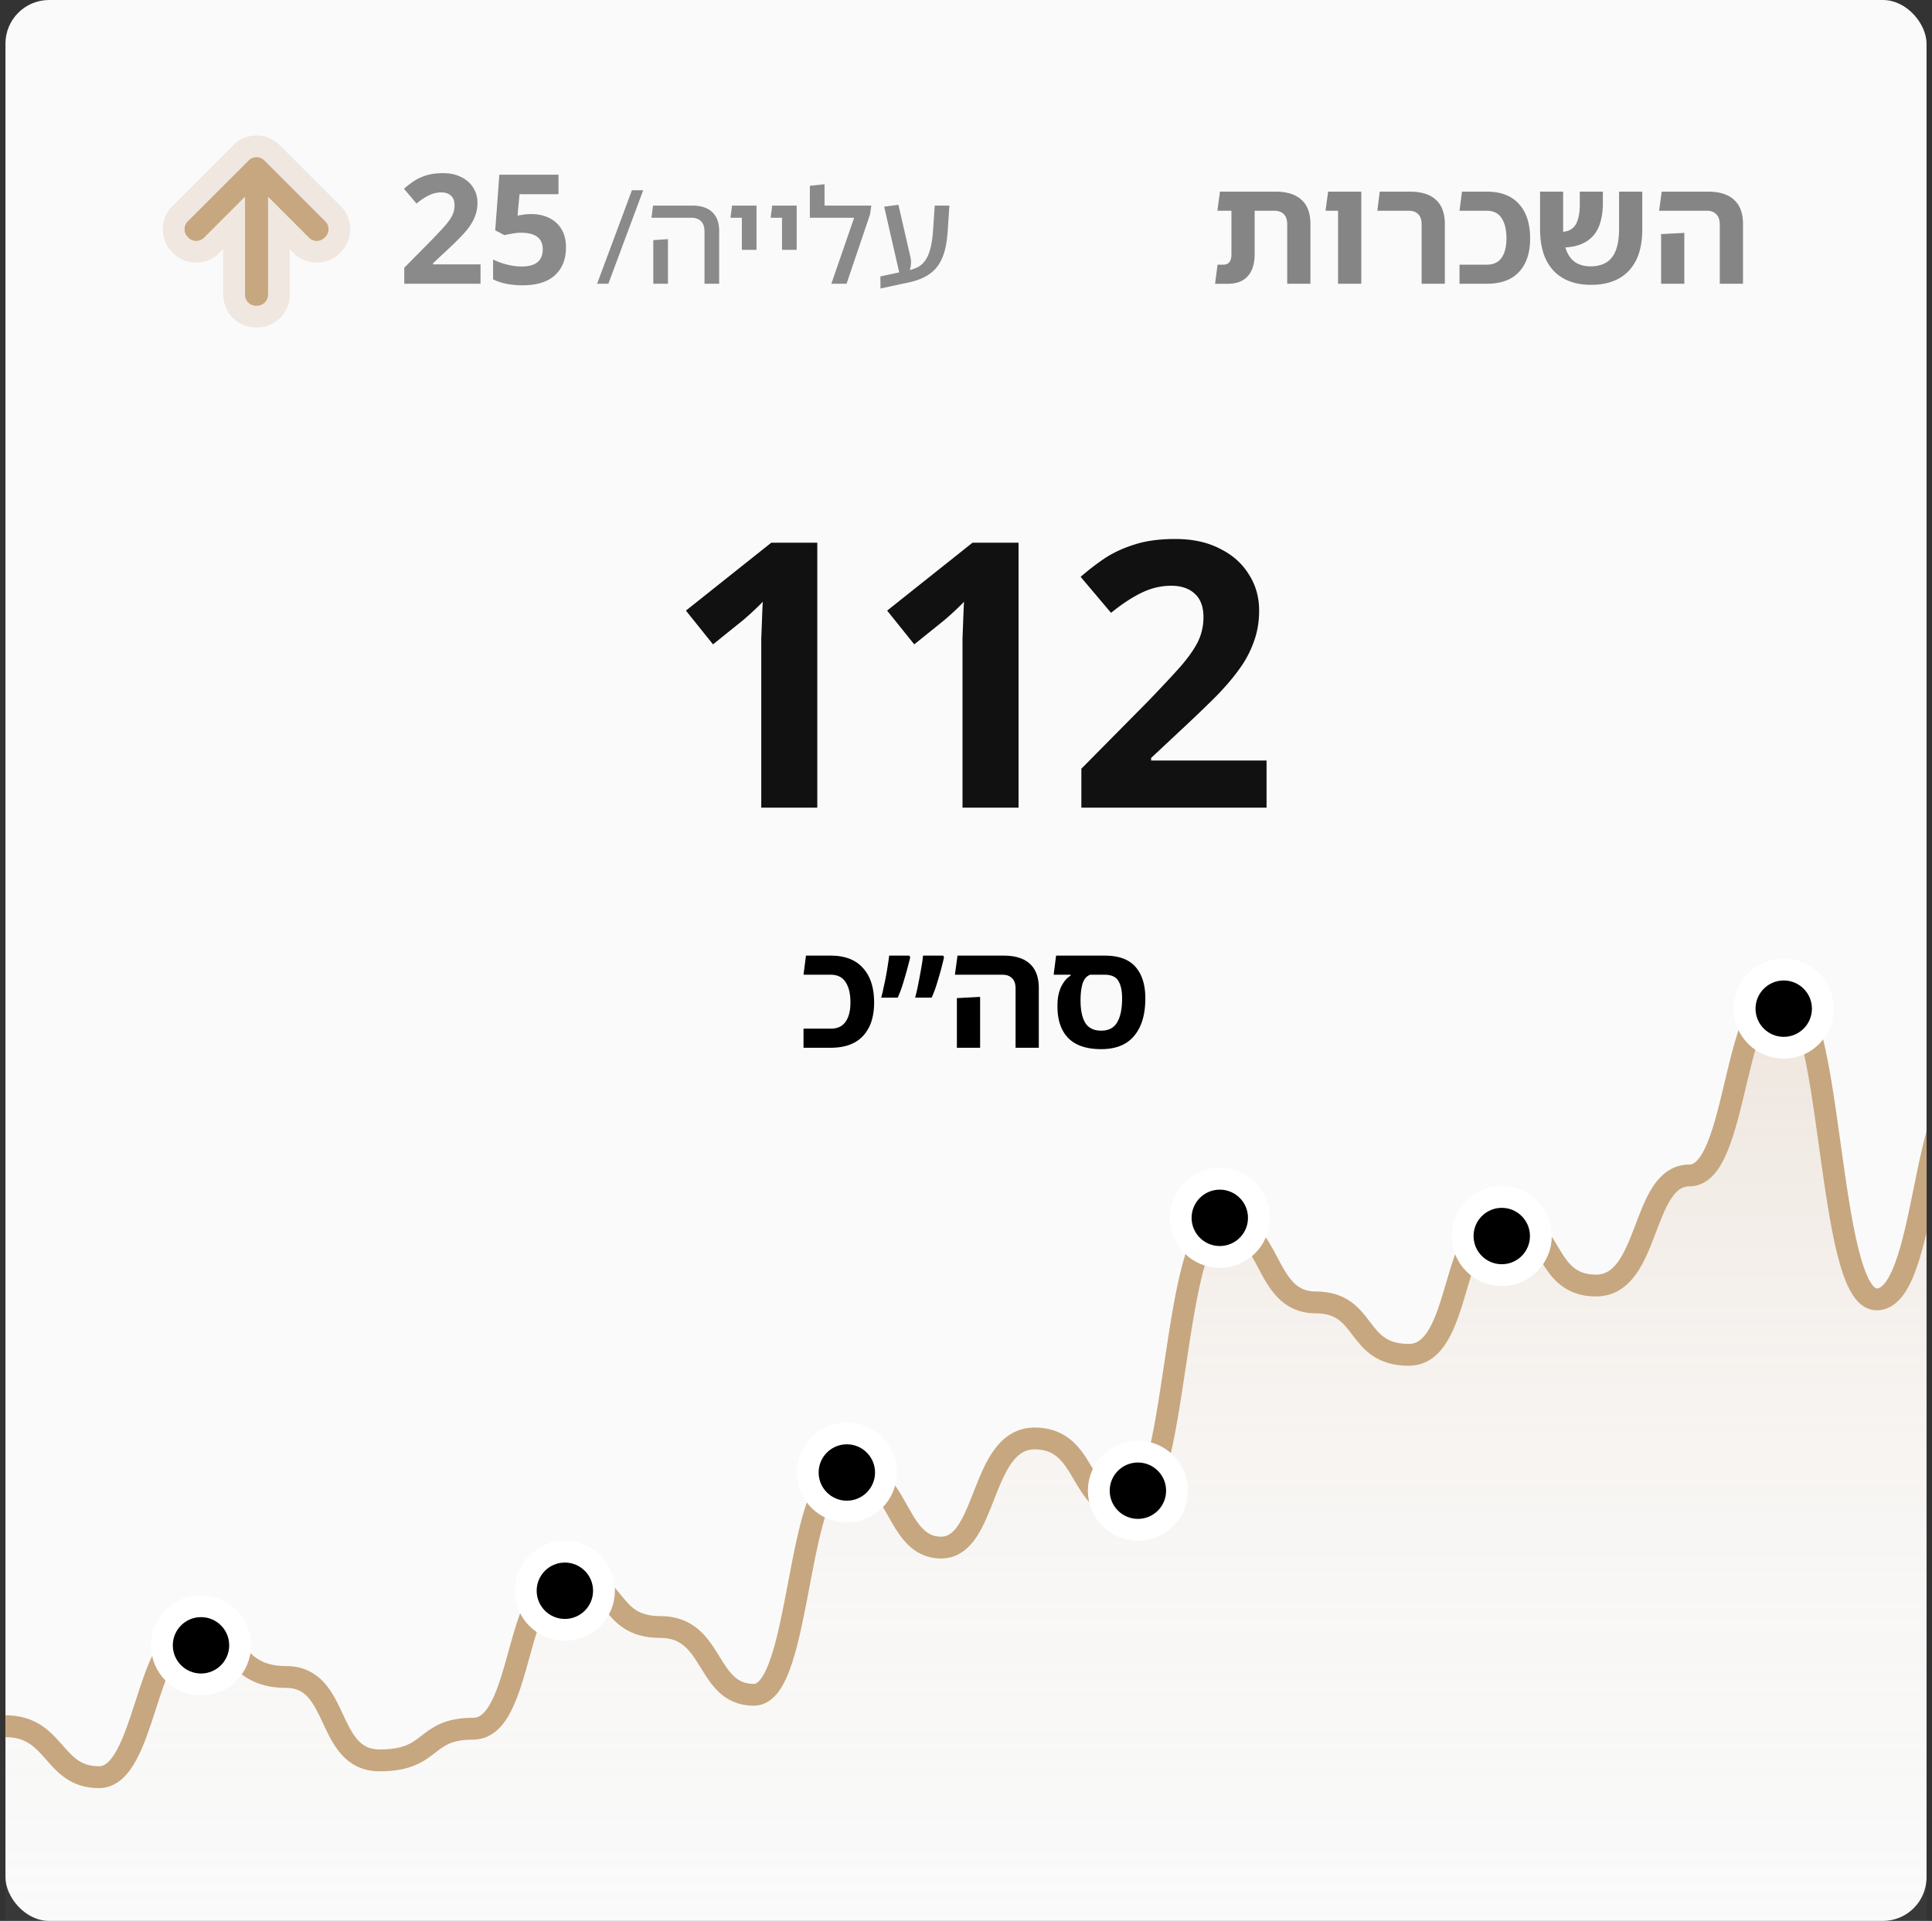 <svg width="177" height="176" viewBox="0 0 177 176" fill="none" xmlns="http://www.w3.org/2000/svg"><rect x="0" y="0" width="177" height="176" fill="#333333" stroke="none"/><g clip-path="url(#clip0_1366_24283)"><rect x=".5" width="176" height="176" rx="4" fill="#FAFAFA"/><path d="M74.876 74h-5.133V58.53l.068-1.768c.022-.612.045-1.156.067-1.632-.113.136-.362.385-.748.748-.362.34-.702.646-1.02.918l-2.787 2.244-2.482-3.094 7.82-6.222h4.215V74zm18.438 0H88.18V58.53c.022-.567.045-1.156.067-1.768.023-.612.046-1.156.069-1.632-.114.136-.363.385-.749.748-.362.34-.702.646-1.02.918L83.76 59.04l-2.483-3.094 7.82-6.222h4.217V74zm22.721 0H99.069v-3.57l6.086-6.154c1.224-1.27 2.21-2.323 2.958-3.162.748-.861 1.292-1.632 1.632-2.312.34-.703.51-1.45.51-2.244 0-.975-.272-1.7-.816-2.176-.522-.476-1.236-.714-2.142-.714-.93 0-1.836.215-2.72.646-.884.43-1.814 1.043-2.788 1.836l-2.788-3.298a22.852 22.852 0 012.21-1.7c.793-.521 1.7-.94 2.72-1.258 1.042-.34 2.289-.51 3.74-.51 1.586 0 2.946.295 4.08.884 1.156.567 2.04 1.349 2.652 2.346.634.975.952 2.085.952 3.332 0 1.02-.159 1.96-.476 2.822a9.634 9.634 0 01-1.326 2.516c-.567.793-1.27 1.62-2.108 2.482-.839.839-1.791 1.757-2.856 2.754l-3.128 2.924v.238h10.574V74z" fill="#111"/><path d="M73.614 96v-1.75h2.492c.616 0 1.069-.21 1.358-.63.299-.42.448-1.008.448-1.764 0-.812-.149-1.437-.448-1.876-.289-.448-.742-.672-1.358-.672h-2.492l.224-1.75h2.268c1.298 0 2.282.378 2.954 1.134.682.747 1.022 1.801 1.022 3.164 0 1.316-.34 2.338-1.022 3.066-.672.719-1.656 1.078-2.954 1.078h-2.492zm7.117-4.592c.084-.299.159-.616.224-.952a25.883 25.883 0 00.378-2.002c.056-.327.098-.625.126-.896h1.848l.084.154a40.87 40.87 0 01-.7 2.52c-.14.448-.29.84-.448 1.176H80.73zm3.108 0c.112-.401.21-.83.294-1.288.093-.457.177-.905.252-1.344.084-.448.144-.854.182-1.218h1.848l.07.154a23.97 23.97 0 01-.294 1.19 40.87 40.87 0 01-.392 1.33c-.14.448-.29.84-.448 1.176h-1.512zM93.042 96v-5.432c0-.42-.108-.733-.323-.938-.205-.215-.499-.322-.881-.322h-4.354l.238-1.75h4.228c1.063 0 1.866.252 2.407.756.542.495.813 1.232.813 2.212V96h-2.13zm-5.377 0v-4.55l2.128-.112V96h-2.128zm13.219.126c-1.334 0-2.338-.336-3.01-1.008-.662-.681-.994-1.643-.994-2.884v-.126c0-.653.112-1.218.336-1.694.234-.476.523-.817.868-1.022v-.196l1.806-.042-.07.182c-.298.121-.513.387-.644.798-.121.41-.182.924-.182 1.54 0 .887.145 1.568.434 2.044.299.476.784.714 1.456.714.682 0 1.172-.257 1.47-.77.299-.513.448-1.246.448-2.198 0-.69-.116-1.223-.35-1.596-.224-.373-.639-.56-1.246-.56H96.53l.224-1.75h4.466c1.27 0 2.203.34 2.8 1.022.607.681.91 1.647.91 2.898 0 1.475-.34 2.618-1.022 3.43-.672.812-1.68 1.218-3.024 1.218z" fill="#000"/><path d="M22.456 17.995V27a1 1 0 001 1h.088a1 1 0 001-1v-9.005l3.773 3.774a1 1 0 001.414 0l.062-.062a1 1 0 000-1.414l-5.586-5.586a1 1 0 00-1.414 0l-5.586 5.586a1 1 0 000 1.414l.062.062a1 1 0 001.414 0l3.773-3.774z" fill="#C7A77F"/><path d="M30.5 22.414h0a2 2 0 000-2.828L24.914 14a2 2 0 00-2.828 0L16.5 19.586a2 2 0 000 2.828l.062.062a2 2 0 002.828 0l2.066-2.067V27a2 2 0 002 2h.088a2 2 0 002-2v-6.59l2.066 2.066a2 2 0 002.828 0s0 0 0 0l.062-.062z" stroke="#C69F7C" stroke-opacity=".2" stroke-width="2"/><path d="M22.456 17.995V27a1 1 0 001 1h.088a1 1 0 001-1v-9.005l3.773 3.774a1 1 0 001.414 0l.062-.062a1 1 0 000-1.414l-5.586-5.586a1 1 0 00-1.414 0l-5.586 5.586a1 1 0 000 1.414l.062.062a1 1 0 001.414 0l3.773-3.774z" fill="#C7A77F"/><path d="M44.023 26h-6.986v-1.47l2.506-2.534c.504-.523.91-.957 1.218-1.302.308-.355.532-.672.672-.952.14-.29.21-.597.21-.924 0-.401-.112-.7-.336-.896-.215-.196-.51-.294-.882-.294a2.53 2.53 0 00-1.12.266c-.364.177-.747.43-1.148.756l-1.148-1.358c.289-.252.592-.485.91-.7.326-.215.7-.387 1.12-.518.429-.14.942-.21 1.54-.21.653 0 1.213.121 1.68.364.476.233.84.555 1.092.966.26.401.392.859.392 1.372a3.39 3.39 0 01-.336 1.512c-.215.457-.532.91-.952 1.358-.411.448-.91.943-1.498 1.484l-1.288 1.204v.098h4.354V26zm4.665-6.384c.607 0 1.148.117 1.624.35.476.233.85.574 1.12 1.022.28.448.42 1.003.42 1.666 0 1.083-.336 1.937-1.008 2.562-.672.616-1.666.924-2.982.924a7.56 7.56 0 01-1.484-.14 4.674 4.674 0 01-1.204-.406v-1.82c.346.177.76.331 1.246.462a5.69 5.69 0 001.372.182c.626 0 1.102-.126 1.428-.378.336-.261.504-.663.504-1.204 0-1.008-.667-1.512-2.002-1.512a4.14 4.14 0 00-.812.084c-.28.047-.513.093-.7.14l-.84-.448.378-5.096h5.418v1.792h-3.57l-.182 1.96c.159-.028.327-.056.504-.084a4.13 4.13 0 01.77-.056zm10.238-2.184L55.734 26h-1.032l3.192-8.568h1.032zM64.543 26v-4.776c0-.424-.104-.74-.312-.948-.2-.216-.504-.324-.912-.324h-3.636l.144-1.116h3.576c.816 0 1.432.2 1.848.6.424.392.636.976.636 1.752V26h-1.344zm-4.692 0v-3.996l1.344-.096V26H59.85zm8.114-3.108v-4.056h1.344v4.056h-1.344zm-1.044-2.94l.144-1.116h1.668v1.116H66.92zm4.723 2.94v-4.056h1.344v4.056h-1.344zm-1.044-2.94l.145-1.116h1.667v1.116H70.6zm4.94-1.116h4.284l-.12.828L77.556 26h-1.392l2.088-6.048h-4.056v-2.928l1.344-.144v1.956zm5.126 7.596l-.012-1.104 2.58-.552c.328-.08.624-.188.888-.324.264-.144.488-.356.672-.636.192-.28.348-.66.468-1.14.12-.488.2-1.112.24-1.872l.132-1.968h1.344l-.132 1.98a13.244 13.244 0 01-.18 1.644c-.088.48-.22.908-.396 1.284a3.372 3.372 0 01-.66.984 3.686 3.686 0 01-.996.696c-.384.192-.84.344-1.368.456l-2.58.552zm1.824-.996l-1.488-6.504 1.308-.168 1.116 4.872c.04.192.048.396.024.612a2.203 2.203 0 01-.144.624c-.072.2-.172.388-.3.564h-.516z" fill="#8A8A8A"/><path d="M117.928 26v-5.432c0-.42-.103-.733-.308-.938-.205-.215-.504-.322-.896-.322h-3.906v-1.75h4.018c1.064 0 1.867.252 2.408.756.541.495.812 1.232.812 2.212V26h-2.128zm-6.608 0l.224-1.75h.504a.855.855 0 00.434-.098.676.676 0 00.252-.322 1.4 1.4 0 00.084-.518v-5.348h2.128v5.292c0 .896-.21 1.577-.63 2.044-.411.467-1.022.7-1.834.7h-1.162zm.21-6.692l.238-1.75h2.24v1.75h-2.478zM122.586 26v-8.442h2.128V26h-2.128zm-1.148-6.692l.238-1.75h2.31v1.75h-2.548zM130.242 26v-5.432c0-.42-.103-.733-.308-.938-.205-.215-.504-.322-.896-.322h-2.856l.224-1.75h2.744c1.064 0 1.867.252 2.408.756.541.495.812 1.232.812 2.212V26h-2.128zm3.472 0v-1.75h2.492c.616 0 1.069-.21 1.358-.63.299-.42.448-1.008.448-1.764 0-.812-.149-1.437-.448-1.876-.289-.448-.742-.672-1.358-.672h-2.492l.224-1.75h2.268c1.297 0 2.282.378 2.954 1.134.681.747 1.022 1.801 1.022 3.164 0 1.316-.341 2.338-1.022 3.066-.672.719-1.657 1.078-2.954 1.078h-2.492zm12.054.098c-.971 0-1.806-.191-2.506-.574-.7-.383-1.237-.952-1.61-1.708-.374-.756-.56-1.708-.56-2.856v-3.402h2.114v3.388c0 .812.098 1.475.294 1.988.196.504.48.877.854 1.12.382.233.84.35 1.372.35h.056c.55-.01 1.012-.13 1.386-.364.382-.233.672-.602.868-1.106.196-.513.294-1.171.294-1.974v-3.402h2.128v3.416c0 1.148-.187 2.1-.56 2.856-.374.747-.906 1.311-1.596 1.694-.682.373-1.503.565-2.464.574h-.07zm-3.164-3.416l-.112-1.428c.606.037 1.068-.033 1.386-.21.317-.187.536-.476.658-.868.13-.392.196-.873.196-1.442v-1.176h2.114v1.078c0 .625-.075 1.195-.224 1.708-.14.513-.374.947-.7 1.302-.327.355-.761.625-1.302.812-.542.177-1.214.252-2.016.224zM157.557 26v-5.432c0-.42-.107-.733-.322-.938-.205-.215-.499-.322-.882-.322h-4.354l.238-1.75h4.228c1.064 0 1.867.252 2.408.756.541.495.812 1.232.812 2.212V26h-2.128zm-5.376 0v-4.55l2.128-.112V26h-2.128z" fill="#858585"/><path d="M3.829 158.771l-3.329-.83v28.226h300V77l-2.08 1.245-3.745 9.547-2.081 1.66-3.744-.83-4.161-4.15-2.497.415-3.745 9.131-2.496 5.811h-3.329l-3.329-5.395-2.231-.416h-2.346l-4.577 13.283-1.248.83-2.08.83-2.081-2.905-3.328-17.434-2.081-2.075-2.08.83-4.161 14.113-2.497 1.66-4.577-2.49-2.496-2.076h-3.329l-3.329 7.887-2.08 2.905-4.161.831-3.329 4.15-2.08.831-2.081-.831-4.577-10.792-3.744-.83-4.577 11.207-1.665 1.661-2.496-.415-4.993-7.057-3.745-.415-2.913-4.566-2.08-3.32-2.081-.83-1.664 1.245-4.161 15.773-1.248 2.49-1.665.415-2.08-4.151-4.161-21.999-1.248-1.66h-.832l-2.081 1.245-3.328 12.453-1.665 2.49-3.329.83-4.16 8.302-1.249 1.245h-2.08l-2.497-1.66-2.496-3.736-2.081-.83-3.328 2.075-2.081 7.057-2.08 2.49-2.081.83-3.744-2.075-2.913-2.491-2.913-.415-1.248-1.245-3.329-4.566-2.08-1.245-2.081 1.245-3.328 17.849-2.497 6.641h-2.496l-3.745-4.566-2.08-.83-3.33-.415-2.912 6.226-2.913 3.321-1.664.415-3.329-4.981-3.744-2.076-2.497.831-4.993 18.678-2.08.83-3.33-3.32-4.576-3.321h-2.08l-2.497-2.905-3.745-1.246-2.496 1.246-3.33 10.377-3.328 2.075-2.08.83-2.913 1.245-4.577.831-2.496-2.076-2.913-4.566-3.745-.83-3.329-2.49-2.912-1.661-1.665.415-1.664 3.321-3.329 7.887-2.08 1.66-2.497-.415-3.328-3.321z" fill="url(#paint0_linear_1366_24283)"/><path d="M300.5 77c-4.286 0-4.286 12.696-8.571 12.696-4.286 0-4.108-5.328-8.572-5.328-4.464 0-4.107 15.643-8.571 15.643-4.465 0-3.75-6.28-8.572-6.28-4.821 0-3.571 15.258-8.571 15.258s-4.286-22.467-8.572-22.467c-4.285 0-3.928 16.391-8.571 16.391s-3.929-4.489-8.571-4.489c-4.643 0-3.929 11.223-8.572 11.223-4.643 0-4.107 5.441-8.571 5.441-4.465 0-4.107-12.243-8.572-12.243-4.464 0-3.928 12.877-8.571 12.877s-3.572-7.776-8.572-7.776c-5 0-4.107-8.66-8.571-8.66-4.464 0-3.929 19.769-8.571 19.769-4.643 0-3.929-28.226-8.572-28.226-4.643 0-4.107 16.868-8.571 16.868-4.465 0-3.572 10.089-8.572 10.089-5 0-3.75-6.122-8.571-6.122-4.822 0-3.572 12.47-8.572 12.47-5 0-3.75-4.807-8.571-4.807s-3.929-7.277-8.571-7.277c-4.643 0-3.929 26.14-8.572 26.14-4.643 0-3.571-6.394-8.571-6.394s-4.286 9.998-8.572 9.998c-4.285 0-3.75-7.141-8.571-7.141-4.822 0-4.107 20.631-8.572 20.631-4.464 0-3.571-6.212-8.571-6.212s-3.75-4.512-8.571-4.512c-4.822 0-3.929 13.83-8.572 13.83-4.643 0-3.571 2.902-8.571 2.902s-3.572-7.641-8.572-7.641c-5 0-4.285-4.08-8.571-4.08s-4.286 13.262-8.572 13.262c-4.285 0-3.928-4.67-8.571-4.67" stroke="#C7A77F" stroke-width="2"/><circle cx="18.415" cy="150.75" r="3.583" fill="#000" stroke="#fff" stroke-width="2"/><circle cx="51.75" cy="145.75" r="3.583" fill="#000" stroke="#fff" stroke-width="2"/><circle cx="77.583" cy="134.916" r="3.583" fill="#000" stroke="#fff" stroke-width="2"/><circle cx="111.751" cy="111.583" r="3.583" fill="#000" stroke="#fff" stroke-width="2"/><circle cx="137.584" cy="113.25" r="3.583" fill="#000" stroke="#fff" stroke-width="2"/><circle cx="163.416" cy="92.417" r="3.583" fill="#000" stroke="#fff" stroke-width="2"/><circle cx="104.249" cy="136.583" r="3.583" fill="#000" stroke="#fff" stroke-width="2"/></g><defs><linearGradient id="paint0_linear_1366_24283" x1="150.5" y1="77" x2="150.5" y2="186.167" gradientUnits="userSpaceOnUse"><stop stop-color="#C69F7C" stop-opacity=".3"/><stop offset="1" stop-color="#fff" stop-opacity="0"/></linearGradient><clipPath id="clip0_1366_24283"><path fill="#fff" transform="translate(.5)" d="M0 0h176v176H0z"/></clipPath></defs></svg>